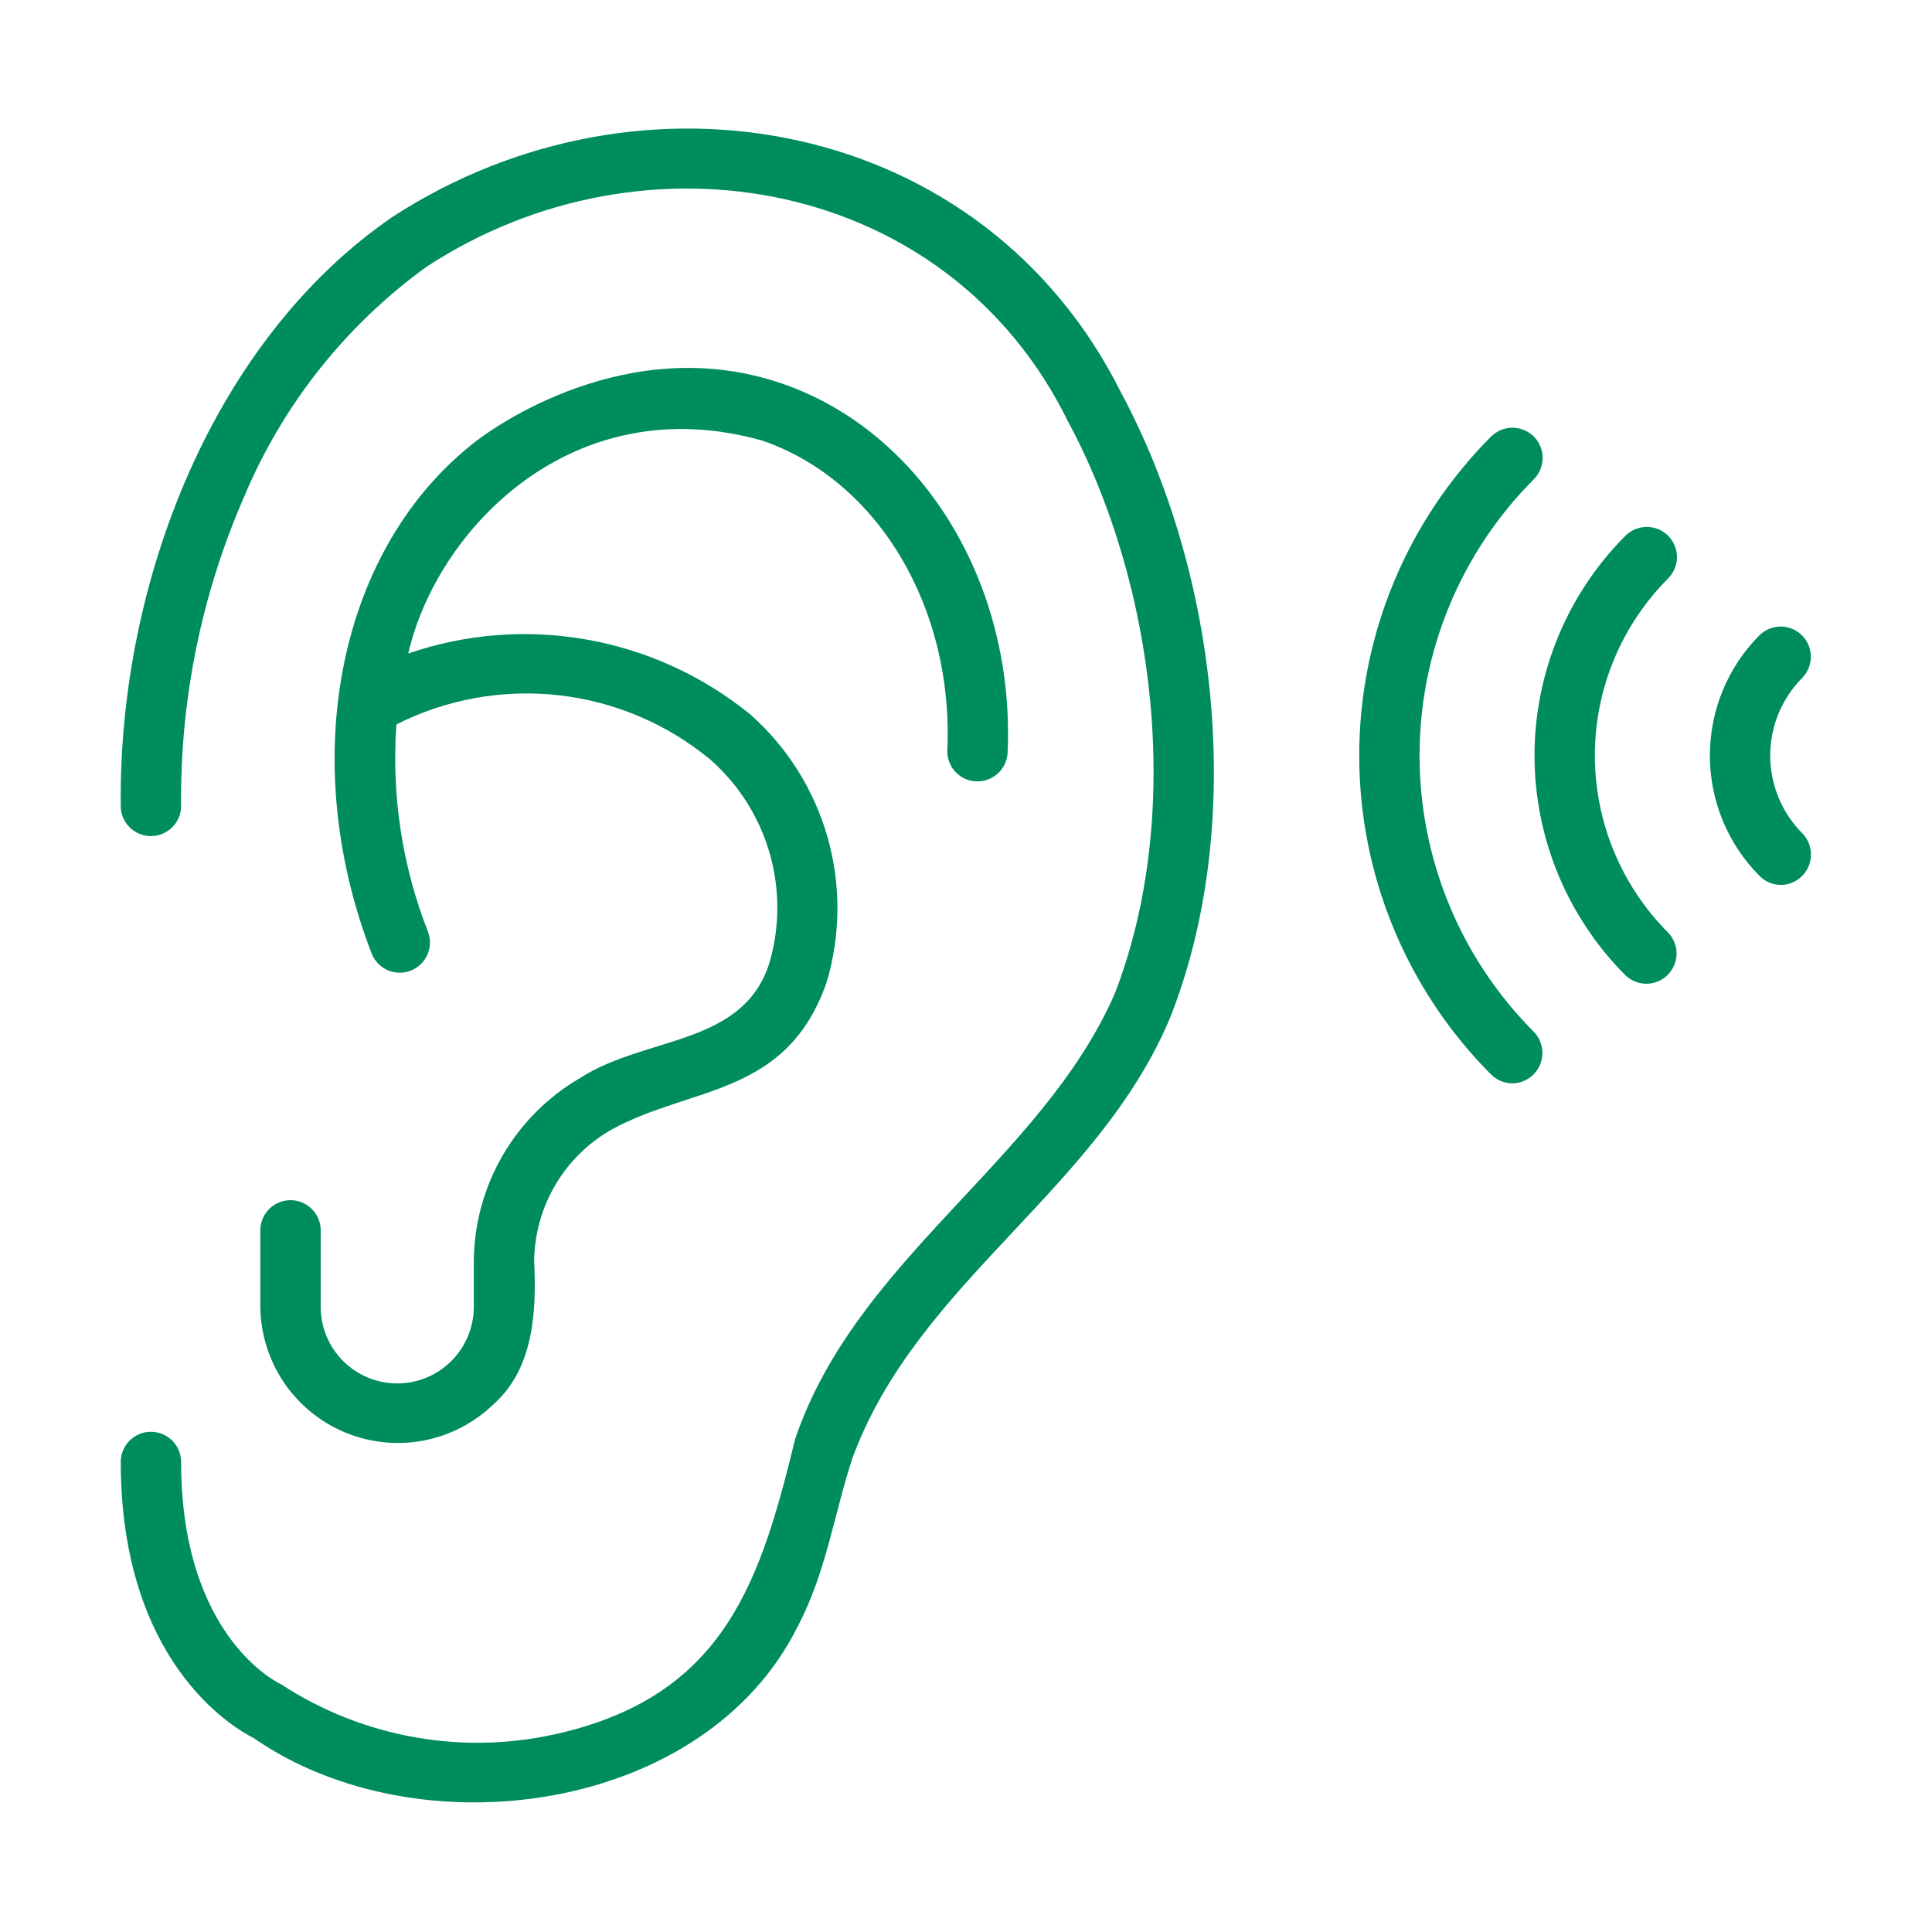 <svg width="34" height="34" viewBox="0 0 34 34" fill="none" xmlns="http://www.w3.org/2000/svg">
<path d="M3.187 25.721C3.185 25.581 3.128 25.448 3.029 25.35C2.93 25.252 2.796 25.197 2.656 25.197C2.517 25.197 2.383 25.252 2.283 25.35C2.184 25.448 2.127 25.581 2.125 25.721C2.125 29.249 4.102 30.405 4.461 30.585C7.369 32.605 12.407 31.913 14.04 28.62C14.542 27.665 14.678 26.641 15.002 25.659C16.143 22.556 19.335 20.94 20.599 17.893C21.951 14.45 21.413 10.035 19.723 6.898C17.31 2.075 11.307 0.958 6.907 3.817C3.766 5.971 2.08 10.23 2.125 14.192C2.127 14.332 2.184 14.464 2.284 14.562C2.383 14.659 2.517 14.714 2.656 14.714C2.795 14.714 2.929 14.659 3.028 14.562C3.128 14.464 3.185 14.332 3.187 14.192C3.167 12.31 3.549 10.445 4.305 8.722C4.983 7.112 6.091 5.719 7.506 4.695C11.367 2.169 16.693 3.145 18.79 7.407C20.333 10.27 20.842 14.331 19.617 17.489C18.334 20.421 15.072 22.146 13.994 25.322C13.391 27.797 12.77 29.779 9.941 30.479C9.094 30.692 8.213 30.727 7.353 30.582C6.492 30.437 5.671 30.115 4.941 29.637C4.923 29.63 3.187 28.832 3.187 25.721Z" fill="#008D5C"/>
<path d="M5.112 21.121C4.971 21.121 4.836 21.177 4.737 21.277C4.637 21.377 4.581 21.512 4.581 21.653V23.001C4.587 23.475 4.731 23.936 4.996 24.329C5.261 24.721 5.636 25.027 6.073 25.209C6.511 25.39 6.992 25.44 7.457 25.351C7.922 25.261 8.351 25.038 8.691 24.707C9.391 24.084 9.444 23.076 9.4 22.199C9.404 21.729 9.531 21.268 9.768 20.862C10.005 20.456 10.344 20.119 10.751 19.885C12.155 19.107 13.839 19.308 14.545 17.294C14.795 16.462 14.802 15.575 14.565 14.739C14.328 13.903 13.857 13.152 13.207 12.575C12.377 11.899 11.389 11.445 10.335 11.257C9.281 11.069 8.197 11.152 7.185 11.5C7.685 9.325 10.07 6.81 13.416 7.754C15.447 8.452 16.785 10.691 16.671 13.2C16.665 13.34 16.716 13.477 16.811 13.58C16.905 13.683 17.037 13.745 17.177 13.751C17.317 13.757 17.454 13.708 17.558 13.614C17.662 13.52 17.725 13.388 17.732 13.248C17.867 10.272 16.235 7.6 13.762 6.75C11.043 5.815 8.665 7.545 8.402 7.745C5.968 9.605 5.203 13.323 6.543 16.787C6.596 16.916 6.697 17.019 6.825 17.075C6.953 17.13 7.097 17.132 7.227 17.082C7.357 17.032 7.462 16.933 7.519 16.806C7.577 16.679 7.582 16.535 7.534 16.404C7.078 15.243 6.887 13.994 6.976 12.749C7.857 12.304 8.849 12.125 9.831 12.235C10.812 12.345 11.74 12.738 12.501 13.368C12.998 13.805 13.359 14.374 13.543 15.01C13.727 15.645 13.725 16.32 13.538 16.954C13.069 18.41 11.37 18.228 10.217 18.966C9.649 19.294 9.177 19.765 8.847 20.332C8.518 20.899 8.342 21.543 8.338 22.199V23.001C8.337 23.358 8.195 23.7 7.942 23.952C7.69 24.204 7.348 24.346 6.991 24.346C6.634 24.346 6.292 24.204 6.039 23.952C5.787 23.7 5.644 23.358 5.644 23.001V21.653C5.644 21.512 5.588 21.377 5.488 21.277C5.388 21.177 5.253 21.121 5.112 21.121Z" fill="#008D5C"/>
<path d="M26.617 19.065C26.721 19.064 26.823 19.032 26.909 18.973C26.995 18.914 27.063 18.832 27.103 18.735C27.143 18.639 27.154 18.533 27.134 18.43C27.114 18.328 27.065 18.233 26.993 18.158C25.705 16.868 24.982 15.119 24.982 13.296C24.982 11.473 25.705 9.724 26.993 8.434C27.042 8.384 27.081 8.326 27.108 8.261C27.134 8.197 27.148 8.128 27.148 8.058C27.148 7.988 27.134 7.919 27.108 7.855C27.081 7.79 27.042 7.732 26.993 7.682C26.943 7.633 26.885 7.594 26.82 7.567C26.756 7.541 26.687 7.527 26.617 7.527C26.547 7.527 26.478 7.541 26.414 7.567C26.349 7.594 26.291 7.633 26.241 7.682C24.755 9.172 23.92 11.191 23.92 13.296C23.92 15.401 24.755 17.42 26.241 18.91C26.291 18.959 26.349 18.998 26.414 19.025C26.478 19.052 26.547 19.065 26.617 19.065Z" fill="#008D5C"/>
<path d="M28.605 17.164C28.705 17.26 28.839 17.313 28.979 17.312C29.118 17.311 29.251 17.255 29.349 17.157C29.447 17.058 29.503 16.925 29.505 16.786C29.506 16.647 29.453 16.513 29.356 16.412C28.531 15.585 28.067 14.464 28.067 13.296C28.067 12.127 28.531 11.007 29.356 10.18C29.405 10.13 29.445 10.072 29.471 10.007C29.498 9.943 29.512 9.874 29.512 9.804C29.512 9.734 29.498 9.665 29.471 9.601C29.445 9.536 29.405 9.478 29.356 9.428C29.307 9.379 29.248 9.34 29.184 9.313C29.119 9.287 29.05 9.273 28.981 9.273C28.911 9.273 28.842 9.287 28.777 9.313C28.713 9.34 28.654 9.379 28.605 9.428C27.581 10.455 27.005 11.846 27.005 13.296C27.005 14.746 27.581 16.137 28.605 17.164Z" fill="#008D5C"/>
<path d="M31.344 15.573C31.448 15.572 31.55 15.54 31.636 15.481C31.722 15.422 31.79 15.34 31.829 15.243C31.869 15.147 31.88 15.041 31.861 14.938C31.841 14.836 31.792 14.741 31.719 14.666C31.357 14.303 31.153 13.81 31.153 13.296C31.153 12.782 31.357 12.29 31.72 11.926C31.816 11.825 31.869 11.691 31.868 11.552C31.866 11.413 31.811 11.28 31.712 11.182C31.614 11.083 31.481 11.027 31.342 11.026C31.203 11.025 31.069 11.078 30.968 11.175C30.406 11.738 30.091 12.501 30.091 13.296C30.091 14.092 30.406 14.855 30.968 15.418C31.017 15.467 31.076 15.506 31.14 15.533C31.205 15.56 31.274 15.573 31.344 15.573Z" fill="#008D5C"/>
</svg>
